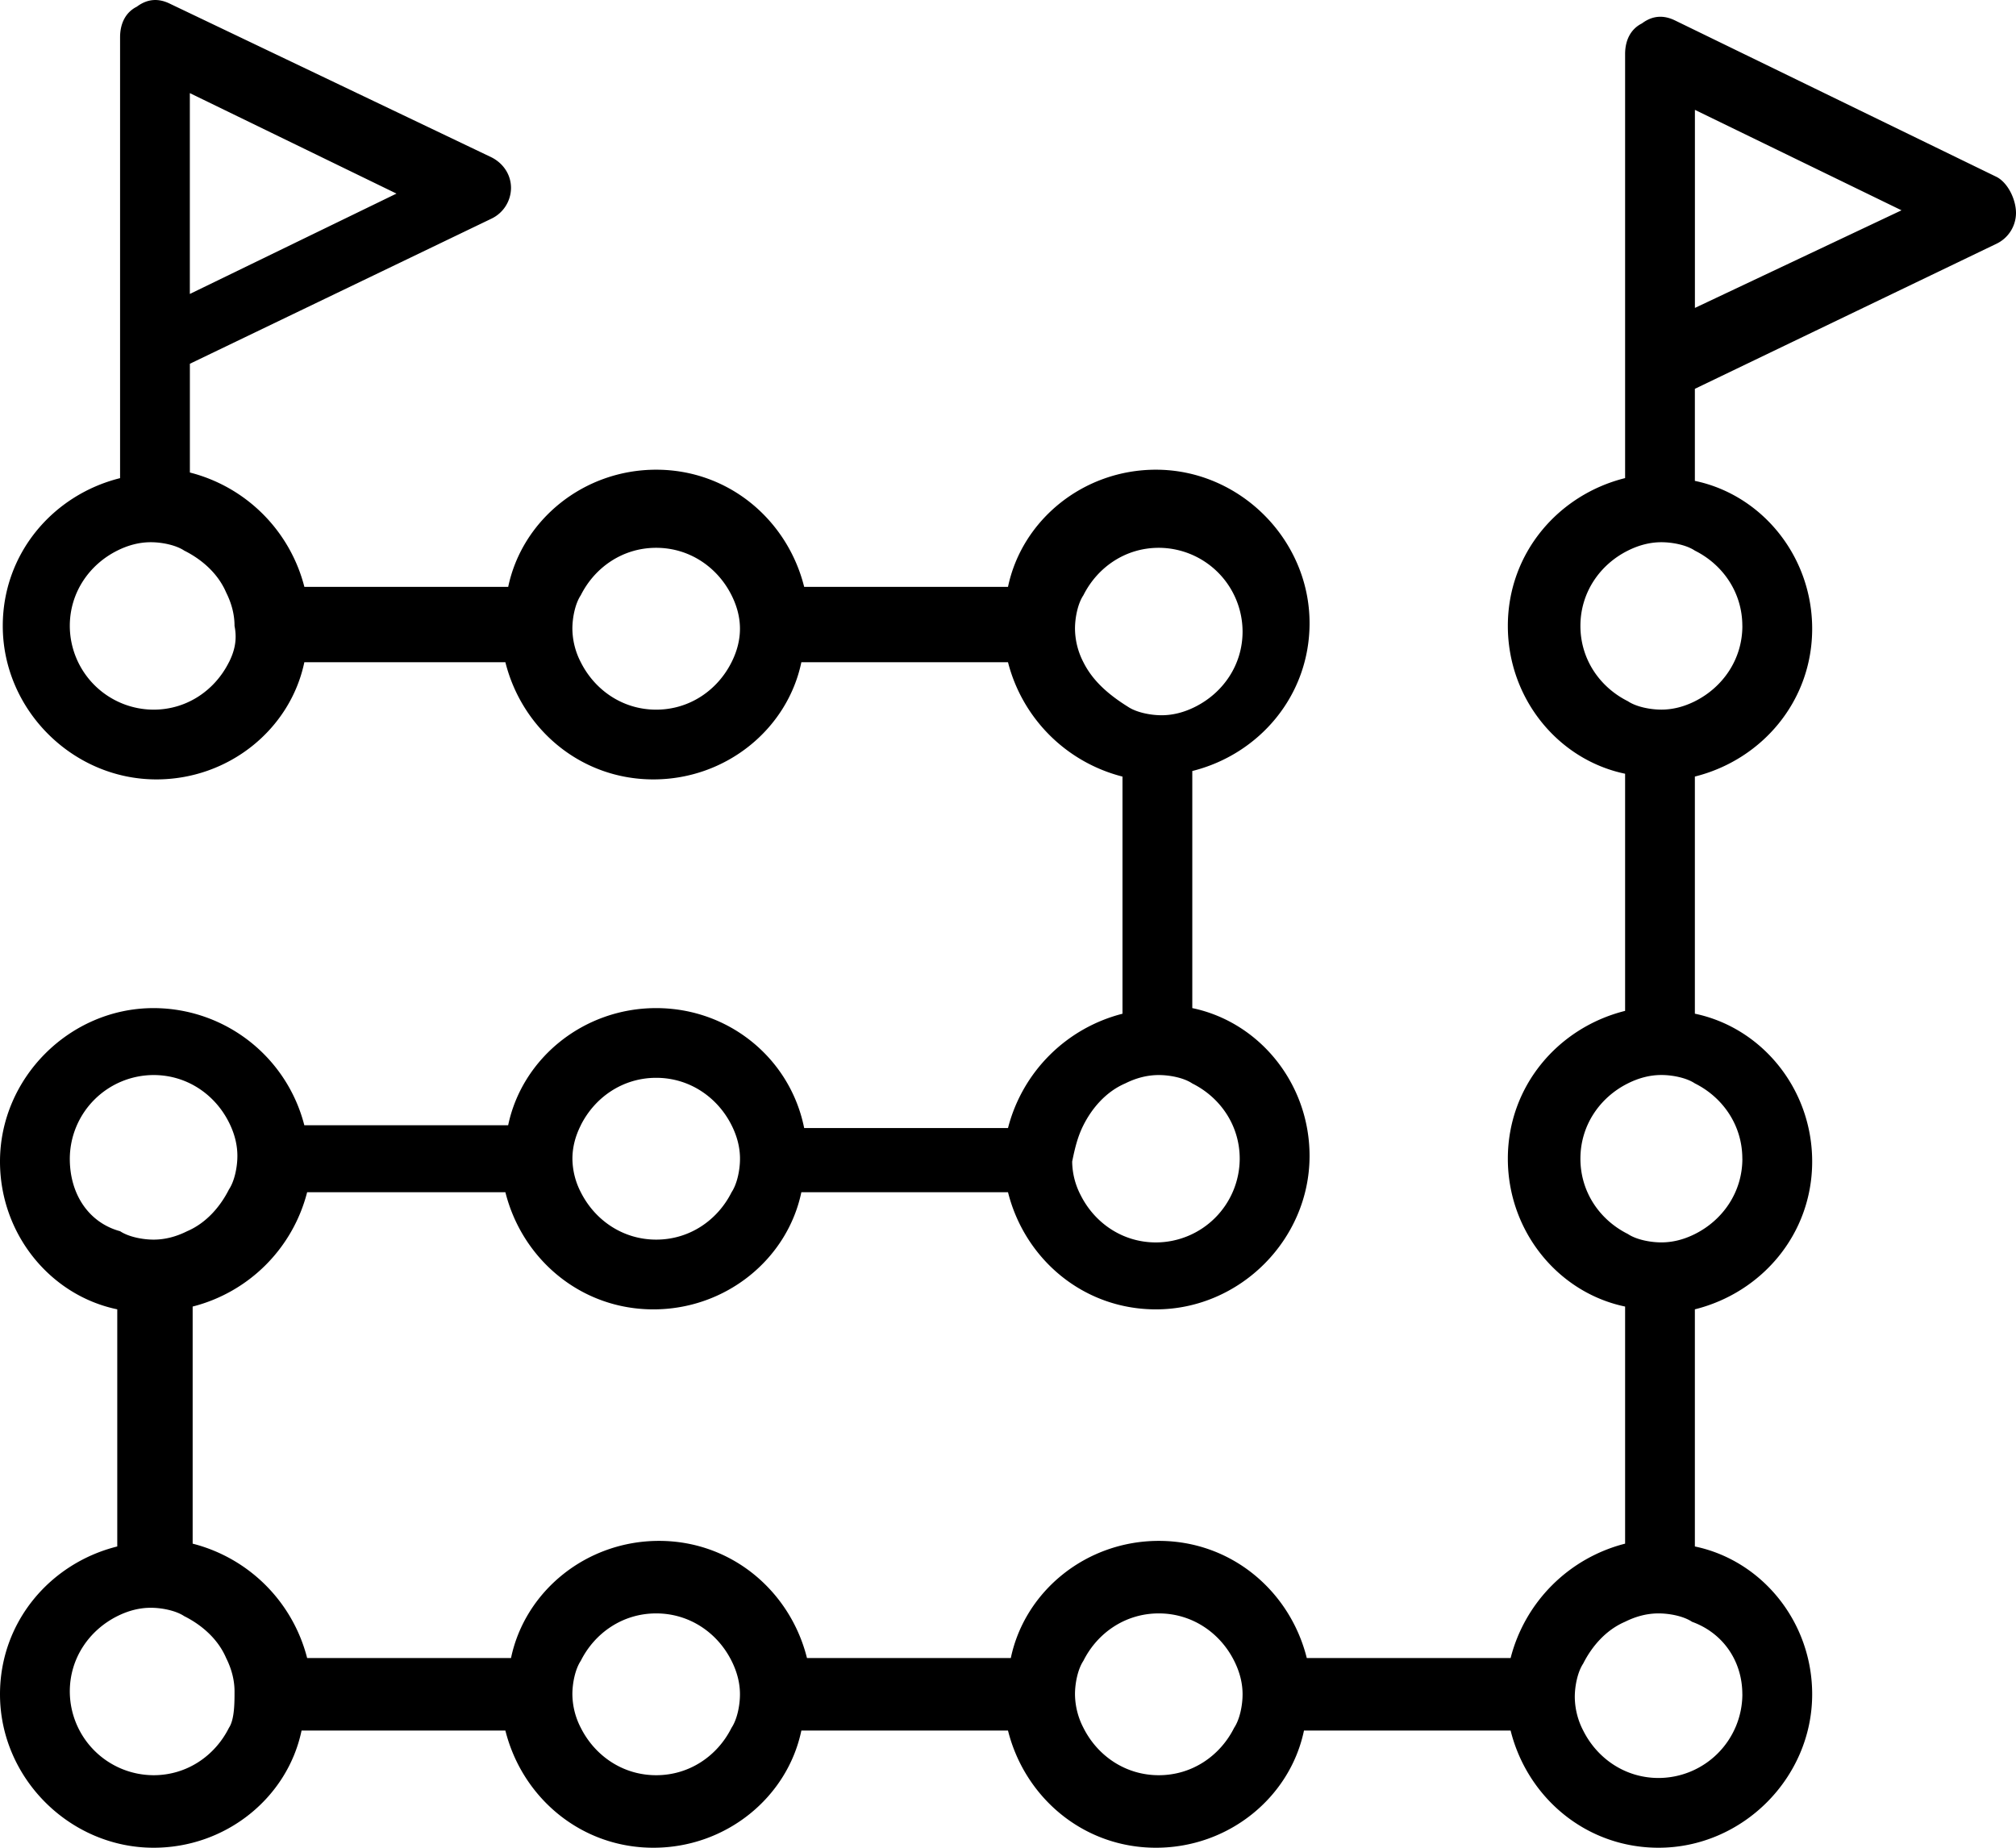 <svg width="48" height="44" viewBox="0 0 48 44" xmlns="http://www.w3.org/2000/svg">
    <path d="M47.534 4.211 39.89.491c-.266-.132-.532-.132-.797.067-.266.133-.4.398-.4.73v10.097c-1.596.398-2.792 1.793-2.792 3.52s1.196 3.188 2.792 3.52v5.647c-1.596.399-2.792 1.794-2.792 3.52 0 1.727 1.196 3.189 2.792 3.521v5.646a3.776 3.776 0 0 0-2.726 2.724h-4.853c-.398-1.594-1.795-2.79-3.523-2.79-1.729 0-3.191 1.195-3.524 2.79h-4.853c-.399-1.594-1.795-2.79-3.523-2.79-1.729 0-3.191 1.195-3.524 2.79H7.313a3.776 3.776 0 0 0-2.726-2.724v-5.646a3.776 3.776 0 0 0 2.726-2.723h4.72c.399 1.594 1.795 2.79 3.524 2.79 1.728 0 3.19-1.196 3.523-2.79H24c.399 1.594 1.795 2.79 3.523 2.79 1.995 0 3.657-1.66 3.657-3.654 0-1.727-1.196-3.188-2.792-3.52V18.36c1.595-.399 2.792-1.794 2.792-3.521 0-1.993-1.662-3.654-3.657-3.654-1.728 0-3.19 1.196-3.523 2.79h-4.853c-.399-1.594-1.795-2.79-3.524-2.79-1.728 0-3.19 1.196-3.523 2.79H7.247a3.776 3.776 0 0 0-2.726-2.723v-2.59l7.18-3.455a.817.817 0 0 0 .466-.73c0-.333-.2-.598-.466-.731L4.055.093C3.79-.04 3.524-.04 3.258.159c-.266.133-.399.398-.399.73V11.386c-1.596.398-2.793 1.793-2.793 3.52 0 1.993 1.662 3.654 3.657 3.654 1.728 0 3.19-1.196 3.523-2.79h4.787c.399 1.594 1.795 2.79 3.524 2.79 1.728 0 3.19-1.196 3.523-2.79H24a3.776 3.776 0 0 0 2.726 2.723v5.647A3.776 3.776 0 0 0 24 26.862h-4.853c-.333-1.66-1.795-2.856-3.524-2.856s-3.191 1.195-3.524 2.79H7.246a3.71 3.71 0 0 0-3.59-2.79C1.663 24.006 0 25.666 0 27.659c0 1.727 1.196 3.189 2.792 3.52v5.647C1.197 37.224 0 38.62 0 40.346 0 42.34 1.662 44 3.657 44c1.728 0 3.19-1.195 3.523-2.79h4.853c.399 1.594 1.795 2.79 3.524 2.79 1.728 0 3.19-1.196 3.523-2.79H24c.399 1.594 1.795 2.79 3.523 2.79 1.729 0 3.191-1.196 3.524-2.79h4.92c.398 1.594 1.795 2.79 3.523 2.79 1.995 0 3.657-1.661 3.657-3.654 0-1.727-1.197-3.188-2.793-3.52v-5.647c1.596-.398 2.793-1.793 2.793-3.52s-1.197-3.188-2.793-3.52v-5.647c1.596-.399 2.793-1.794 2.793-3.52 0-1.727-1.197-3.189-2.793-3.521V9.259l7.18-3.454A.817.817 0 0 0 48 5.074c0-.332-.2-.73-.466-.863zM4.521 2.218 9.44 4.61 4.52 7V2.219zm.93 13.551c-.332.664-.996 1.13-1.795 1.13a2 2 0 0 1-1.994-1.994c0-.797.466-1.461 1.13-1.793.266-.133.532-.2.798-.2.265 0 .598.067.797.2.4.199.798.531.997.996.133.265.2.531.2.797.067.333 0 .599-.132.864zm11.967 0c-.332.664-.997 1.13-1.795 1.13-.798 0-1.462-.466-1.795-1.13a1.765 1.765 0 0 1-.2-.797c0-.265.067-.598.2-.797.333-.664.997-1.13 1.795-1.13.798 0 1.463.466 1.795 1.13.133.266.2.531.2.797s-.067.532-.2.797zm8.377 0a1.765 1.765 0 0 1-.2-.797c0-.265.067-.598.2-.797.333-.664.997-1.13 1.795-1.13a2 2 0 0 1 1.995 1.994c0 .797-.466 1.461-1.13 1.793-.266.133-.532.2-.798.2s-.598-.067-.798-.2c-.533-.332-.865-.665-1.064-1.063zm0 11.027c.2-.399.532-.797.997-.997.266-.133.532-.199.798-.199.265 0 .598.066.797.2.665.332 1.13.996 1.13 1.793a2 2 0 0 1-1.994 1.993c-.798 0-1.463-.465-1.795-1.13a1.765 1.765 0 0 1-.2-.796c.067-.333.134-.599.267-.864zm-11.967 0c.333-.665.998-1.13 1.796-1.13.797 0 1.462.466 1.795 1.13.133.265.2.531.2.797 0 .265-.067.597-.2.797-.333.664-.997 1.129-1.795 1.129-.798 0-1.463-.466-1.796-1.13a1.767 1.767 0 0 1-.199-.796c0-.266.066-.532.2-.797zm-12.166.797A2 2 0 0 1 3.657 25.6c.798 0 1.463.465 1.795 1.129.133.265.2.531.2.797 0 .265-.067.598-.2.797-.2.398-.532.797-.997.996-.266.133-.532.2-.798.2-.265 0-.598-.067-.797-.2-.732-.198-1.198-.863-1.198-1.726zm3.79 13.55c-.333.665-.997 1.13-1.796 1.13a2 2 0 0 1-1.994-1.994c0-.797.466-1.46 1.13-1.793.266-.133.532-.2.798-.2.265 0 .598.067.797.2.4.2.798.531.997.996.133.266.2.532.2.797 0 .266 0 .665-.132.864zm11.966 0c-.332.665-.997 1.13-1.795 1.13-.798 0-1.462-.466-1.795-1.13a1.765 1.765 0 0 1-.2-.797c0-.265.067-.597.2-.797.333-.664.997-1.129 1.795-1.129.798 0 1.463.465 1.795 1.13.133.265.2.53.2.796s-.067.598-.2.797zm11.967 0c-.333.665-.997 1.13-1.795 1.13-.798 0-1.463-.466-1.795-1.13a1.765 1.765 0 0 1-.2-.797c0-.265.067-.597.2-.797.332-.664.997-1.129 1.795-1.129.797 0 1.462.465 1.795 1.13.133.265.2.53.2.796s-.067.598-.2.797zm12.1-.797a2 2 0 0 1-1.995 1.993c-.798 0-1.463-.466-1.795-1.13a1.765 1.765 0 0 1-.2-.797c0-.265.067-.597.2-.797.2-.398.532-.797.997-.996.266-.133.532-.199.797-.199.266 0 .599.066.798.2.732.264 1.197.929 1.197 1.726zm0-12.754c0 .797-.466 1.462-1.13 1.794-.266.133-.533.199-.798.199-.266 0-.599-.066-.798-.2-.665-.331-1.13-.995-1.13-1.793 0-.797.465-1.461 1.13-1.793.266-.133.532-.2.798-.2.265 0 .598.067.797.2.665.332 1.13.996 1.13 1.793zm0-12.687c0 .797-.466 1.461-1.13 1.794-.266.133-.533.199-.798.199-.266 0-.599-.066-.798-.2-.665-.332-1.13-.995-1.13-1.793 0-.797.465-1.461 1.13-1.793.266-.133.532-.2.798-.2.265 0 .598.066.797.2.665.332 1.13.996 1.13 1.793zm-1.13-7.572V2.616l4.919 2.392-4.92 2.325z" />
</svg>
